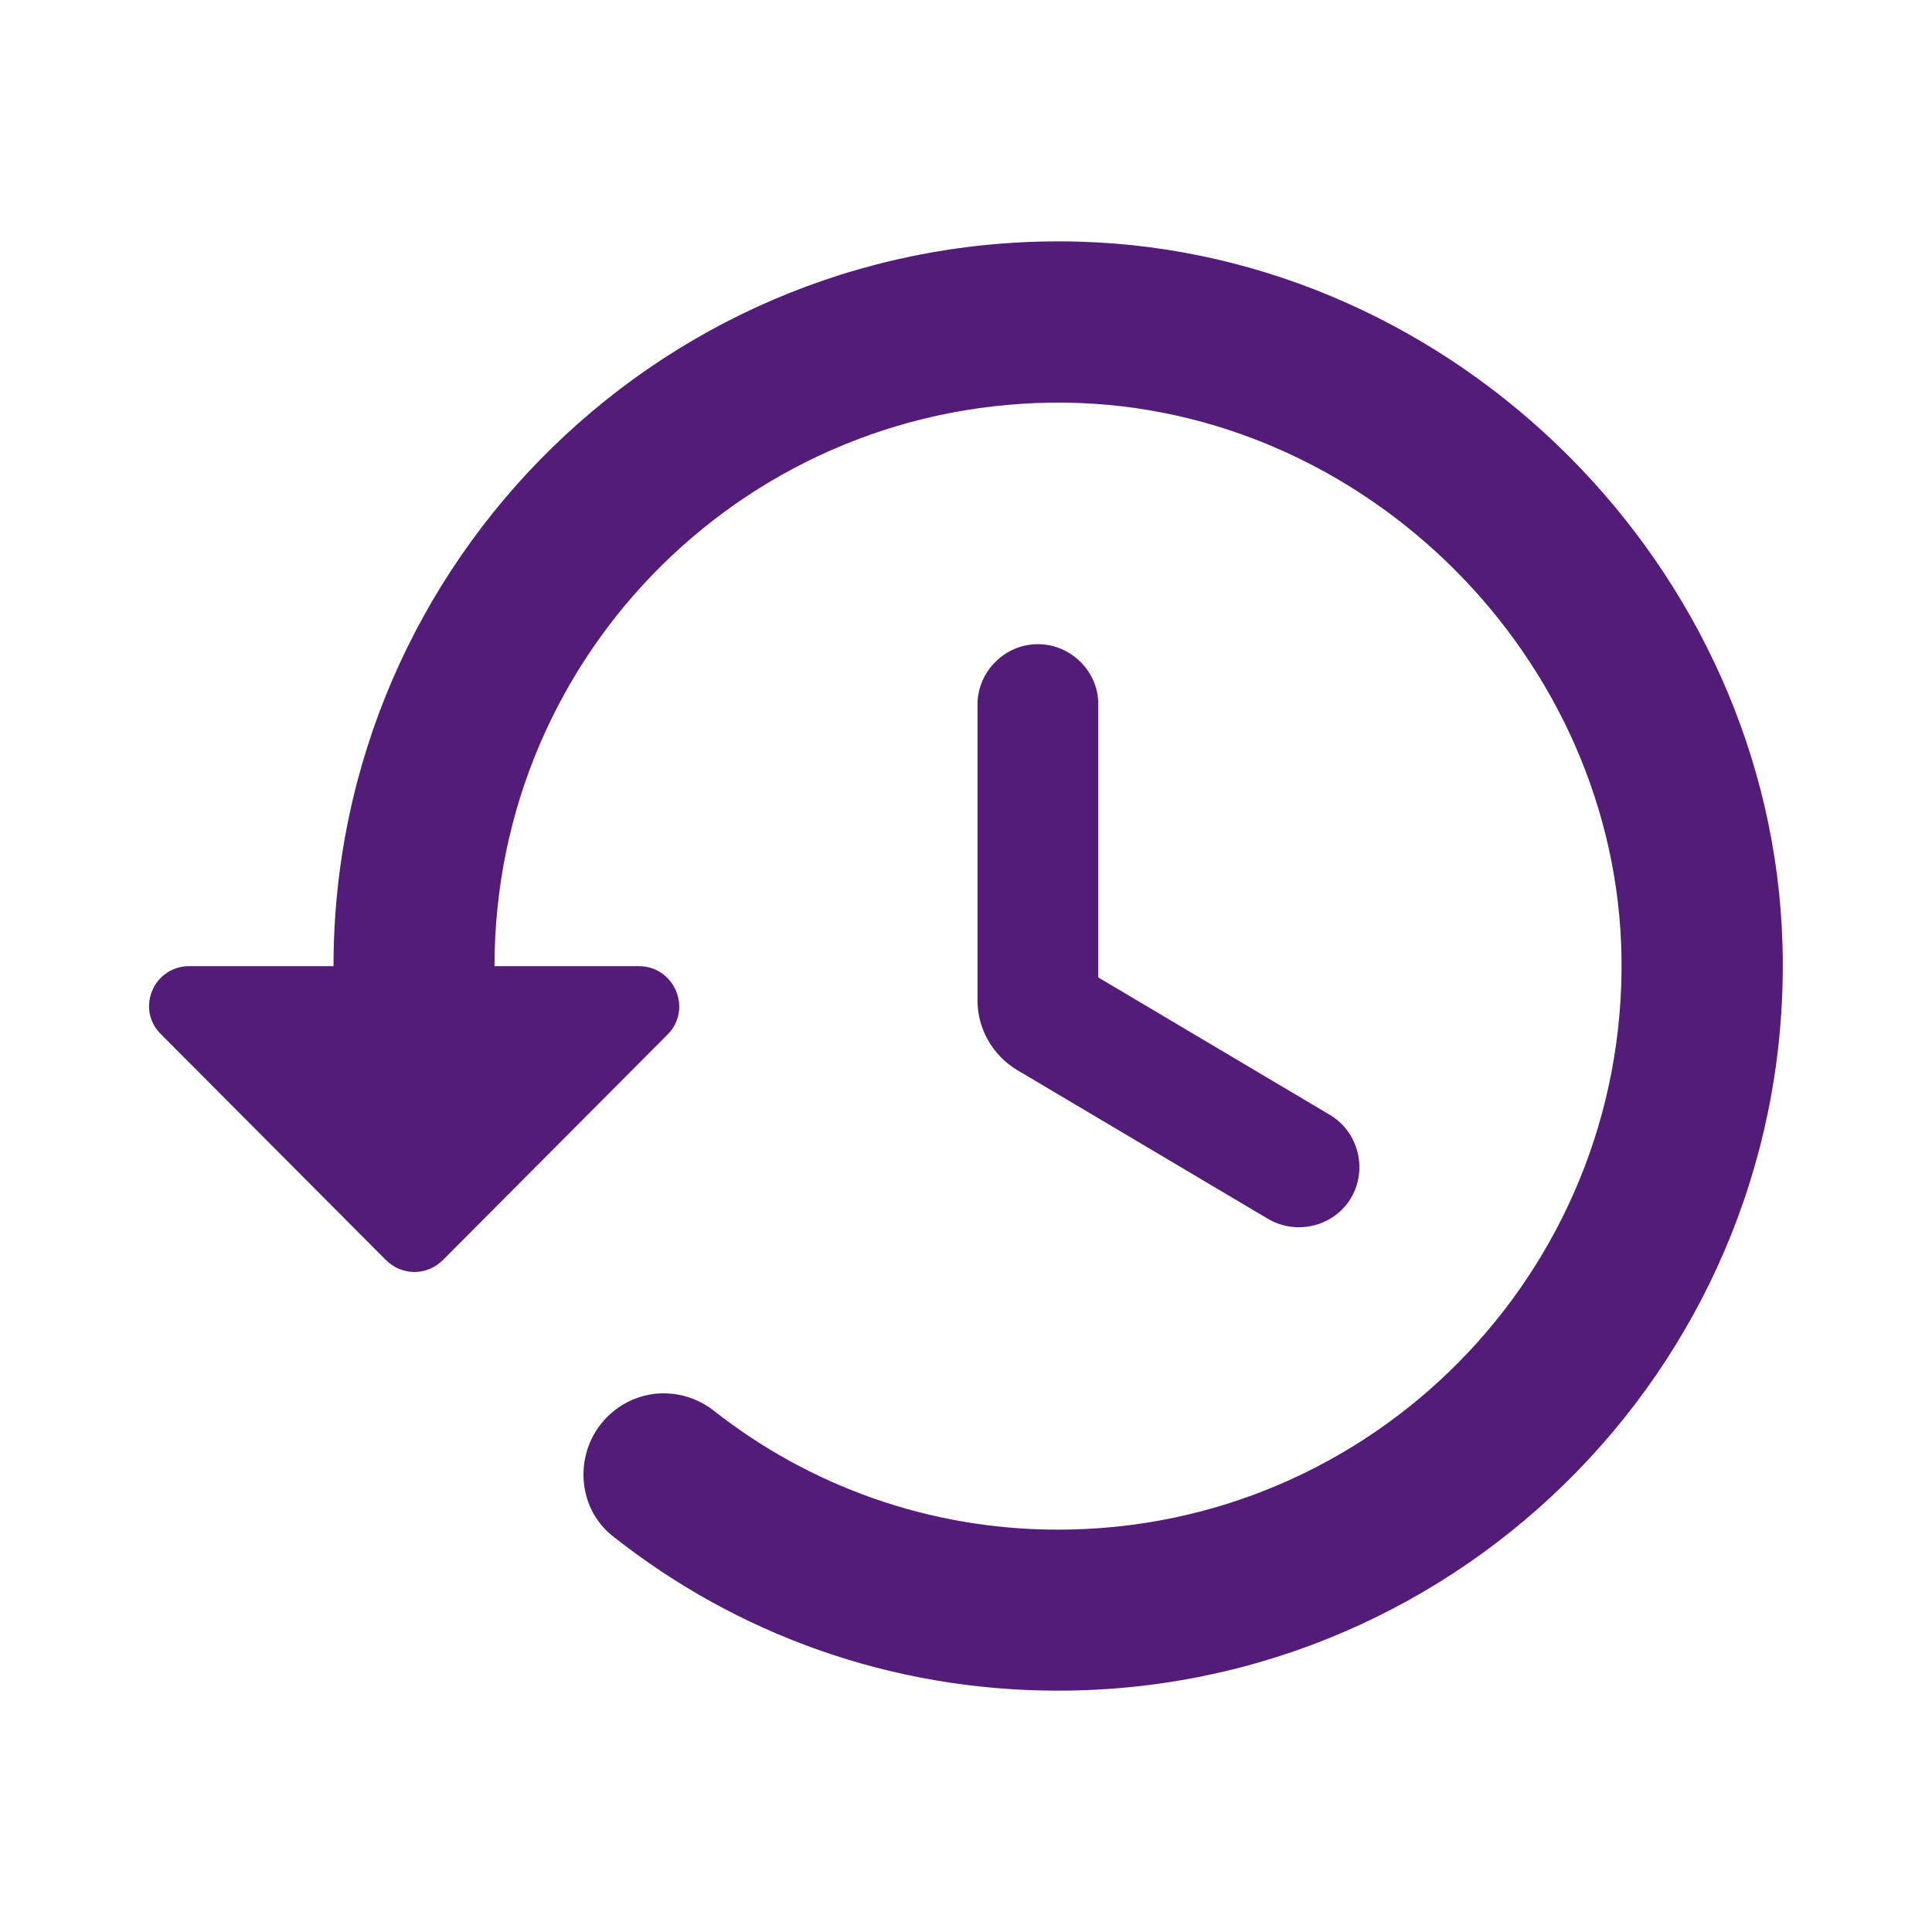 <svg width="24" height="24" viewBox="0 0 24 24" fill="none" xmlns="http://www.w3.org/2000/svg">
<path fill-rule="evenodd" clip-rule="evenodd" d="M4.143 12.002C4.143 6.952 8.313 2.862 13.403 3.002C18.093 3.132 22.013 7.052 22.143 11.742C22.283 16.831 18.193 21.002 13.143 21.002C11.053 21.002 9.143 20.291 7.623 19.091C7.153 18.732 7.123 18.021 7.543 17.602C7.903 17.241 8.463 17.212 8.863 17.521C10.043 18.451 11.533 19.002 13.143 19.002C17.043 19.002 20.193 15.812 20.143 11.902C20.093 8.182 16.963 5.052 13.243 5.002C9.323 4.952 6.143 8.102 6.143 12.002H7.933C8.383 12.002 8.603 12.541 8.293 12.851L5.503 15.652C5.303 15.851 4.993 15.851 4.793 15.652L2.003 12.851C1.683 12.541 1.903 12.002 2.353 12.002H4.143ZM12.143 8.752C12.143 8.342 12.483 8.002 12.893 8.002C13.303 8.002 13.643 8.342 13.643 8.742V12.142L16.523 13.851C16.873 14.062 16.993 14.521 16.783 14.882C16.573 15.232 16.113 15.351 15.753 15.142L12.633 13.291C12.333 13.111 12.143 12.781 12.143 12.431V8.752Z" fill="#521C78"/>
</svg>
